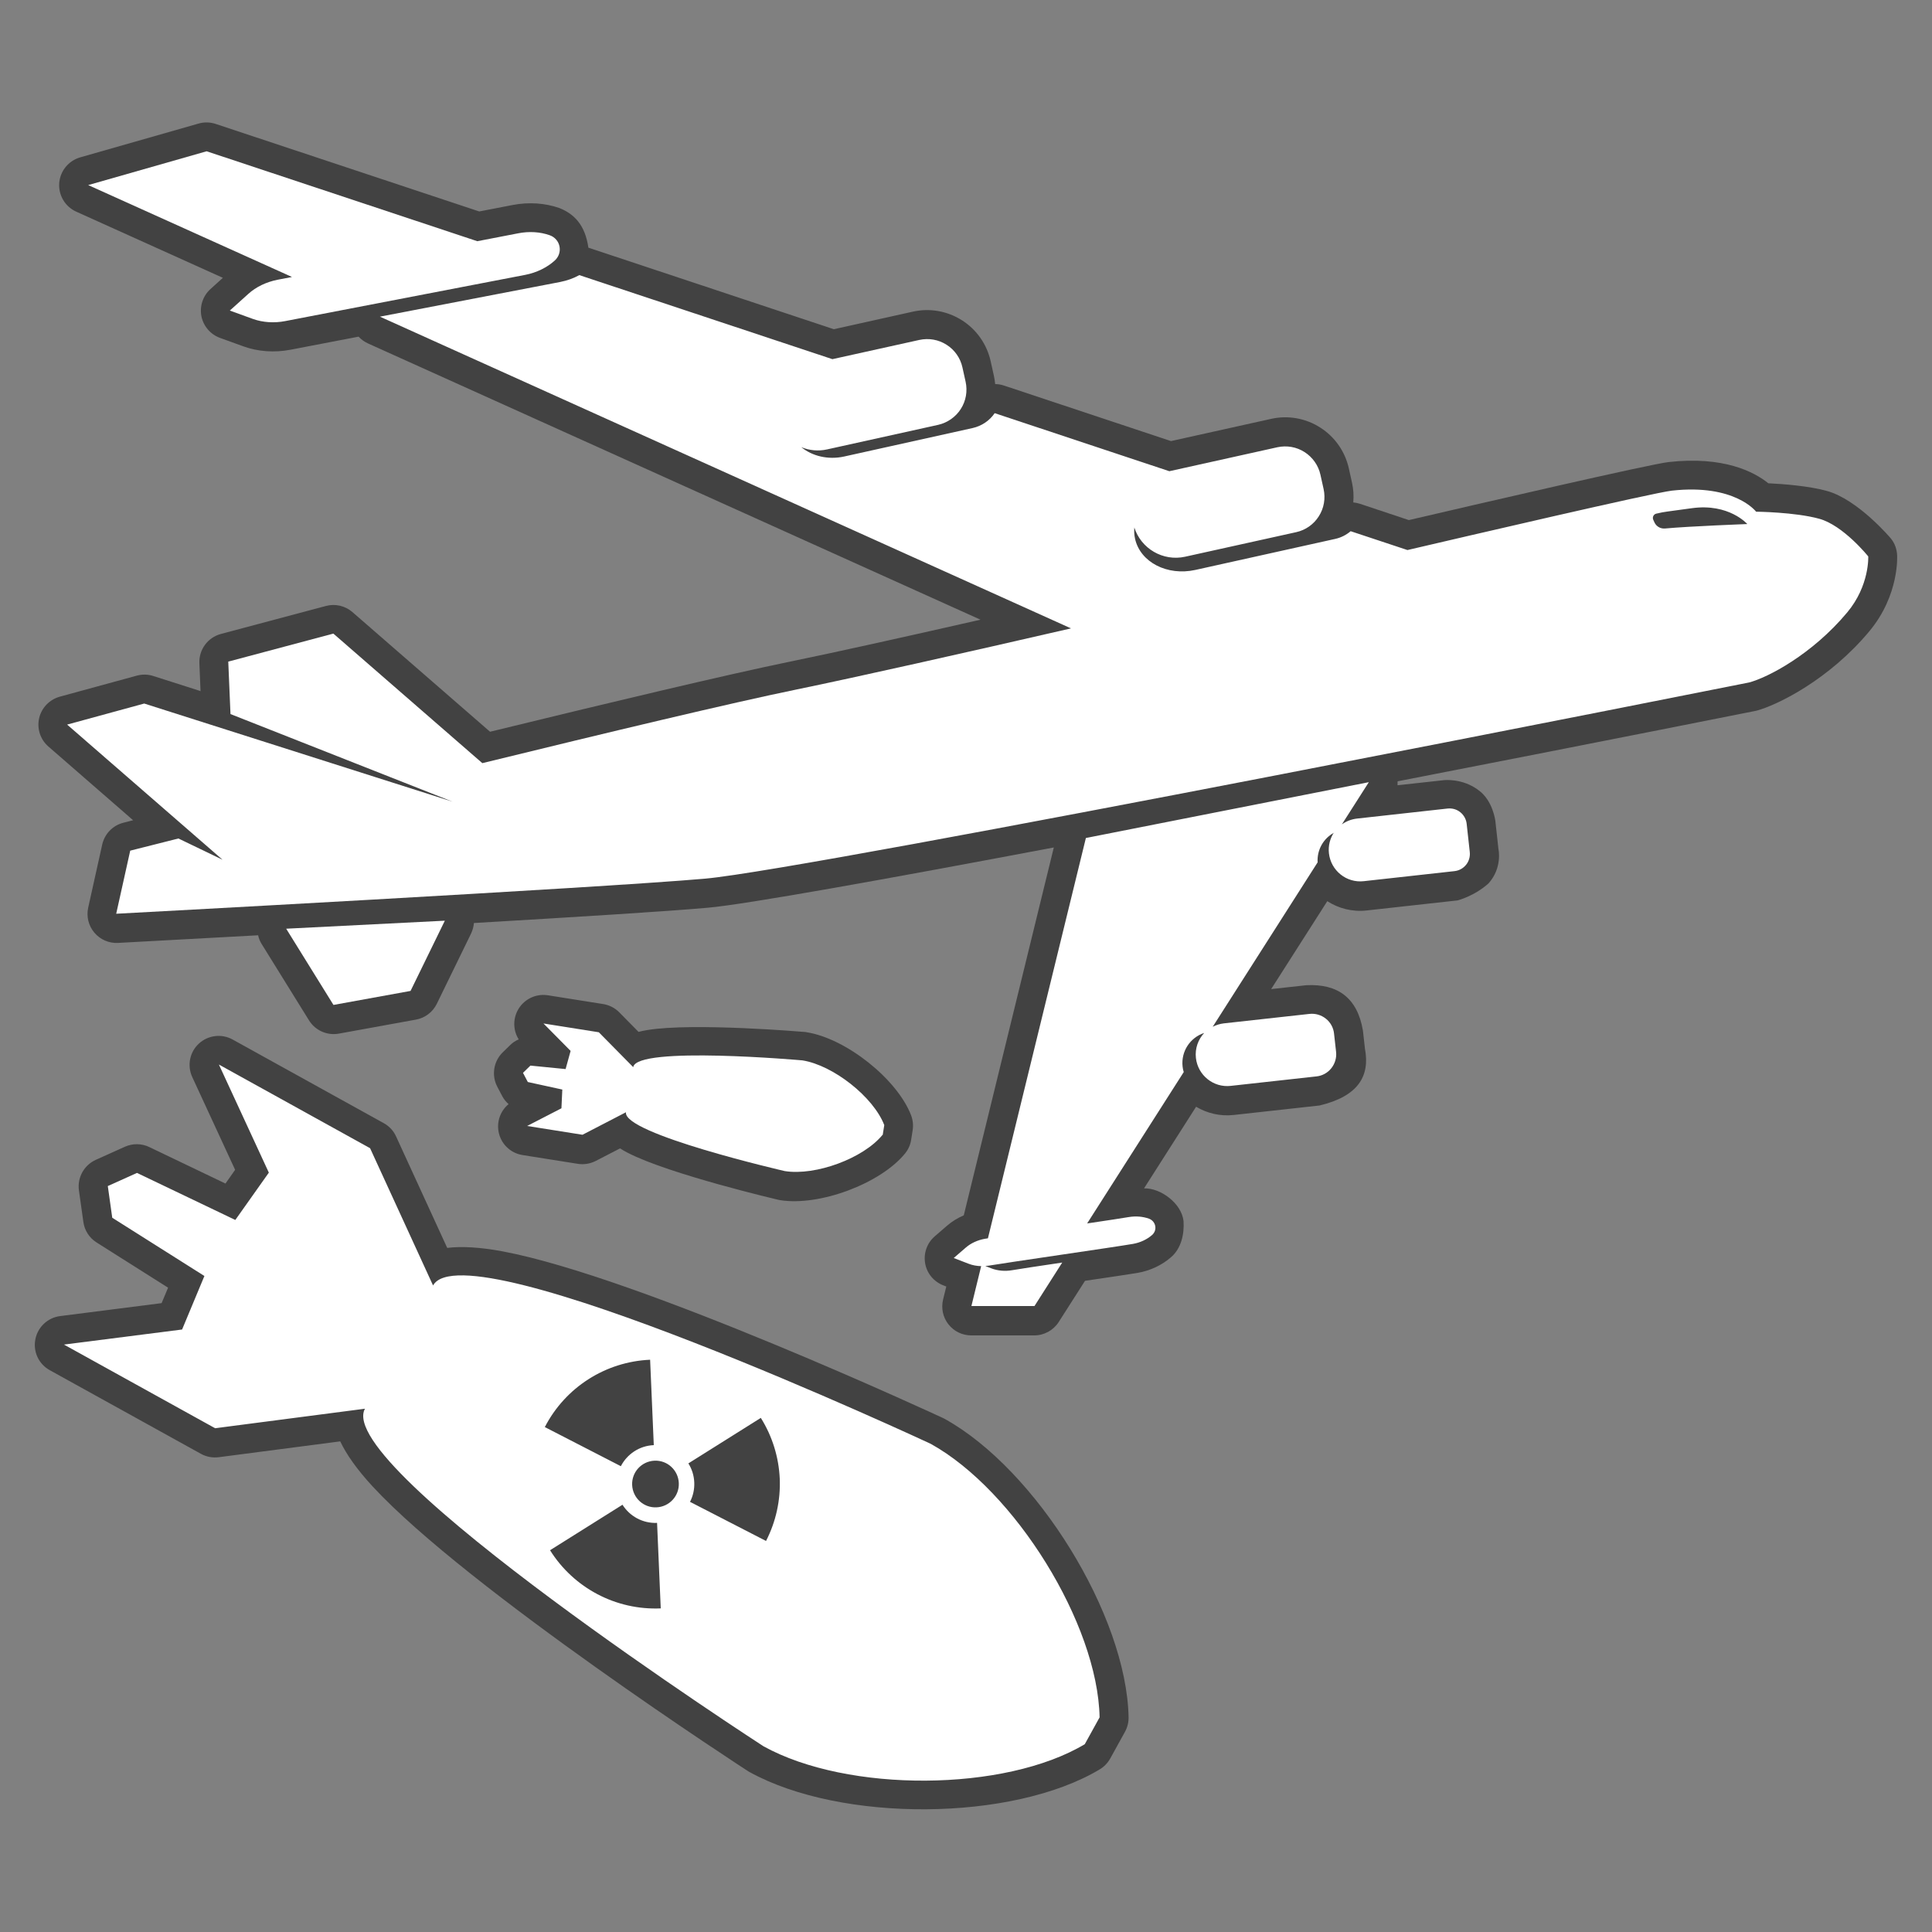 <?xml version="1.0" encoding="UTF-8"?>
<svg id="nuclear_ace" xmlns="http://www.w3.org/2000/svg" width="200" height="200" viewBox="0 0 200 200">
  <rect x="0" y="0" width="200" height="200" fill="#808080" stroke="none"/>
  <defs>
    <style>
      .cls-1 {
        fill: #fff;
      }

      .cls-1, .cls-2 {
        fill-rule: evenodd;
        stroke-width: 0px;
      }

      .cls-2 {
        fill: #424242;
      }
    </style>
  </defs>
  <path id="bg" class="cls-2" d="m20.76,71.58l-.12-2.93c-.06-1.4.87-2.66,2.22-3.02l10.88-2.9c.96-.26,1.99-.02,2.74.63,0,0,14.25,12.39,14.25,12.39,12.41-3.03,24.63-5.94,31.06-7.26,4.69-.96,11.88-2.56,19.71-4.34l-63.41-28.6c-.37-.17-.7-.41-.97-.7l-7.03,1.35c-1.69.33-3.41.19-4.88-.34l-2.43-.88c-.99-.36-1.72-1.21-1.93-2.24-.2-1.03.15-2.1.93-2.81l1.29-1.17-15.18-6.85c-1.15-.52-1.85-1.7-1.76-2.95s.96-2.32,2.17-2.67l12.26-3.5c.58-.17,1.2-.15,1.77.04l27.28,9.06,3.47-.67c1.66-.32,3.35-.2,4.81.31,1.53.6,2.68,1.74,3.02,4.11l25.41,8.44,8.19-1.82c1.75-.39,3.57-.06,5.08.9,1.51.96,2.57,2.48,2.96,4.22l.33,1.49c.07.3.11.6.14.89.3,0,.6.05.9.15l17.3,5.75,10.37-2.3c1.74-.39,3.57-.07,5.08.9,1.51.96,2.57,2.48,2.96,4.22l.33,1.49c.15.68.19,1.36.13,2.04.23.02.45.07.68.14,0,0,5.07,1.69,5.07,1.69,6.73-1.57,24.97-5.8,26.91-6.01,5.67-.63,8.82,1,10.31,2.2,1.53.07,4.17.27,6.05.79,3.23.88,6.63,4.92,6.63,4.92.4.49.62,1.1.65,1.73,0,0,.27,4.1-2.87,7.87-4.15,4.99-9.48,7.64-11.69,8.23-.06.02-.12.03-.19.04,0,0-16.65,3.32-36.96,7.27,0,.14,0,.27-.01.41l4.83-.53s1.89-.21,3.53,1.02c1.53,1.08,1.77,3.22,1.77,3.22l.32,2.91s.43,1.9-1.02,3.53c-1.48,1.34-3.22,1.77-3.22,1.77l-9.39,1.04c-1.49.17-2.92-.21-4.09-.96l-5.81,9.1,3.63-.4c3.27-.17,5.3,1.31,5.87,4.7l.21,1.88c.53,2.81-.68,4.91-4.7,5.87l-8.87.98c-1.41.16-2.77-.17-3.91-.85l-5.39,8.45c1.7-.06,3.89,1.54,4.09,3.39.09,1.38-.26,2.85-1.29,3.73-.92.81-2.14,1.4-3.47,1.63-.71.12-2.92.45-5.44.82l-2.72,4.26c-.55.86-1.51,1.39-2.53,1.39h-6.53c-.92,0-1.79-.42-2.36-1.15-.57-.72-.77-1.67-.55-2.57l.33-1.34-.31-.12c-.98-.38-1.7-1.24-1.88-2.28-.18-1.04.19-2.1.99-2.79l1.26-1.09c.5-.44,1.1-.81,1.75-1.09l9.32-38.08c-17.31,3.27-31.93,5.9-35.84,6.24-4.15.37-13.78.97-24.19,1.58-.03.37-.13.73-.29,1.08l-3.55,7.28c-.42.86-1.22,1.47-2.16,1.64l-7.98,1.45c-1.21.22-2.44-.32-3.09-1.37l-4.9-7.9c-.18-.28-.3-.59-.37-.91-8.41.46-14.5.79-14.5.79-.94.05-1.84-.34-2.45-1.06-.61-.72-.84-1.67-.64-2.59l1.45-6.53c.25-1.11,1.09-1.98,2.19-2.26,0,0,.35-.09,1.01-.26l-8.77-7.63c-.84-.73-1.2-1.85-.96-2.93.25-1.08,1.07-1.93,2.14-2.23l7.98-2.18c.56-.15,1.15-.14,1.7.04l4.92,1.57Zm32.94,36.02c-.56-.88-.62-2.01-.13-2.97.59-1.15,1.86-1.8,3.14-1.6l5.73.91c.63.1,1.22.4,1.67.86l1.99,2.02c.28-.07.58-.14.91-.19,4.8-.79,16.31.2,16.31.2.07,0,.14.01.2.03,4.08.65,9.35,4.85,10.79,8.58.19.49.25,1.03.17,1.55l-.16,1.01c-.08.52-.3,1.01-.64,1.42-2.53,3.1-8.84,5.47-12.92,4.82-.07-.01-.14-.02-.2-.04,0,0-11.25-2.63-15.57-4.86-.29-.15-.56-.3-.8-.46l-2.52,1.3c-.57.29-1.22.4-1.85.3l-5.73-.91c-1.28-.2-2.29-1.21-2.49-2.49-.17-1.06.24-2.12,1.05-2.78-.27-.24-.5-.52-.67-.85l-.5-.95c-.62-1.18-.39-2.63.56-3.56l.77-.75c.26-.26.57-.46.9-.6Zm-7.38,21.58c1.46-.18,3.41-.07,5.71.36,14.27,2.68,45.58,17.25,45.58,17.25.06.03.12.06.18.09,9.51,5.26,18.83,20.36,19.04,30.88.01.53-.12,1.05-.37,1.51l-1.53,2.77c-.26.46-.63.85-1.08,1.12-9.03,5.41-26.77,5.53-36.28.27-.06-.03-.12-.07-.18-.11,0,0-28.98-18.79-38.83-29.46-1.59-1.72-2.71-3.31-3.34-4.65l-12.58,1.64c-.63.08-1.28-.04-1.84-.35l-15.65-8.66c-1.14-.63-1.74-1.91-1.49-3.19.24-1.27,1.28-2.25,2.57-2.41l10.5-1.34.67-1.6-7.4-4.68c-.75-.47-1.25-1.25-1.37-2.12l-.46-3.28c-.18-1.32.53-2.6,1.74-3.15l3.02-1.36c.81-.36,1.73-.35,2.52.03l7.89,3.78,1-1.42-4.44-9.61c-.54-1.18-.27-2.57.68-3.45.95-.88,2.36-1.06,3.5-.43l15.65,8.66c.56.31,1.01.79,1.27,1.37l5.29,11.53Z"/>
  <path id="nuclear" class="cls-1" d="m29.62,96.14l16.43-.83-3.55,7.27-7.98,1.45-4.9-7.9Zm108.46-9.93c-1.08.59-1.76,1.77-1.68,3.06l-10.86,17.02c.35-.18.73-.3,1.14-.35l8.87-.98c.61-.07,1.22.11,1.7.49.48.38.79.94.85,1.55l.21,1.88c.07.61-.11,1.22-.49,1.7-.38.48-.94.79-1.55.85l-8.87.98c-1.79.2-3.4-1.1-3.6-2.89-.11-.98.23-1.92.86-2.59-1.45.47-2.41,1.9-2.24,3.47.02.2.06.39.12.58l-10,15.67c2.04-.3,3.72-.56,4.31-.66.73-.12,1.46-.06,2.1.17.71.27.89,1.18.31,1.69-.53.46-1.23.79-1.99.92-1.78.31-13.1,1.94-14.86,2.24-.14.02-.28.04-.41.05l.65.25c.64.24,1.39.31,2.13.18.68-.12,2.76-.43,5.18-.79l-2.87,4.5h-6.53l1.01-4.13c-.45-.01-.89-.09-1.28-.24l-1.56-.6,1.26-1.09c.52-.45,1.22-.77,1.96-.9.09-.01.19-.03.32-.05l10.14-41.44,29.29-5.78-2.79,4.37c.44-.32.97-.53,1.55-.6l9.39-1.04c.48-.05.95.08,1.32.38.37.3.61.73.66,1.21l.32,2.91c.05.47-.08.95-.38,1.32-.3.37-.73.61-1.21.66l-9.39,1.04c-1.79.2-3.4-1.1-3.6-2.89-.09-.79.12-1.55.53-2.17ZM30.2,28.66l-21.07-9.5,12.26-3.5,28.02,9.31,4.24-.82c1.12-.22,2.27-.15,3.25.2,1.12.39,1.41,1.8.54,2.61-.8.73-1.88,1.26-3.05,1.49l-24.87,4.79c-1.14.22-2.3.14-3.3-.21l-2.43-.88,1.92-1.73c.79-.72,1.86-1.23,3.02-1.46l1.47-.28Zm141.26,24.51c-.13.03-.25.12-.31.25-.06.12-.06.27,0,.4.04.08.08.17.12.26.19.42.63.67,1.09.63,2.59-.24,8.52-.46,8.52-.46,0,0-1.9-2.18-5.75-1.64-2.82.4-2.68.33-3.66.56Zm-54.03,1.4c-.04.4-.02.8.07,1.2.54,2.43,3.33,3.87,6.24,3.23l14.47-3.21c.6-.13,1.15-.41,1.61-.8l5.88,1.95c5.83-1.36,25.38-5.92,27.38-6.15,6.53-.72,8.71,2.18,8.71,2.18,0,0,4.02.04,6.53.73,2.5.68,5.08,3.9,5.08,3.9,0,0,.15,3.02-2.18,5.8-3.63,4.35-8.22,6.74-10.16,7.25,0,0-97.05,19.34-108.09,20.31-11.04.97-60.94,3.63-60.94,3.63l1.45-6.53s1.86-.47,4.99-1.26l4.57,2.2-16.09-13.99,7.98-2.18,31.92,10.16-22.99-9.07-.23-5.43,10.88-2.9,15.42,13.41c12.87-3.15,25.79-6.24,32.46-7.61,6.41-1.32,17.48-3.81,28.48-6.34L39.33,32.78l18.66-3.59c.71-.14,1.38-.38,1.98-.71l26.2,8.7,9-1.99c.97-.21,1.98-.04,2.82.5.84.53,1.43,1.38,1.64,2.34l.33,1.49c.21.97.04,1.98-.5,2.82-.53.83-1.38,1.42-2.34,1.64l-11.49,2.54c-.93.21-1.86.11-2.68-.23,1.14.93,2.77,1.33,4.43.97l13.31-2.95c.93-.21,1.75-.76,2.28-1.54l18.08,6.01,11.18-2.48c.97-.21,1.98-.04,2.82.5.83.53,1.43,1.38,1.64,2.34l.33,1.49c.21.97.04,1.98-.5,2.82-.53.84-1.38,1.43-2.34,1.64l-11.49,2.54c-2.3.51-4.58-.84-5.27-3.04Zm-26.07,62.91c-1.98,2.43-6.93,4.26-10.12,3.75,0,0-16.79-3.86-16.44-6.09l-4.5,2.33-5.73-.91,3.55-1.83.09-1.94-3.57-.78-.5-.95.77-.75,3.64.36.52-1.88-2.81-2.84,5.73.91,3.56,3.61c.35-2.23,17.52-.7,17.52-.7,3.19.51,7.34,3.78,8.47,6.7l-.16,1.01Zm-25.92,36.25c.06,1.33,1.18,2.37,2.52,2.31,1.33-.06,2.37-1.18,2.31-2.52-.06-1.33-1.18-2.37-2.52-2.31-1.33.06-2.37,1.18-2.31,2.52Zm2.24-4.12l-.38-8.85c-4.62.2-8.78,2.86-10.9,6.97l7.87,4.05c.64-1.24,1.91-2.12,3.41-2.18Zm3.75,5.86l7.87,4.05c1.02-1.99,1.51-4.21,1.42-6.44-.1-2.23-.77-4.4-1.96-6.3l-7.5,4.71c.36.57.58,1.24.61,1.97.03.72-.13,1.41-.44,2.01Zm-6.99.3l-7.5,4.71c2.46,3.92,6.83,6.22,11.46,6.02l-.38-8.85c-1.5.06-2.84-.7-3.58-1.88Zm47.87,24.78c-8.28,4.96-24.56,5.05-33.28.22,0,0-44.61-28.86-41.25-34.94l-15.51,2.02-15.65-8.66,12.23-1.56,2.31-5.54-9.54-6.03-.46-3.28,3.02-1.36,10.18,4.87,3.47-4.9-5.17-11.19,15.65,8.66,6.52,14.21c3.37-6.08,51.51,16.39,51.51,16.39,8.73,4.83,17.3,18.66,17.49,28.32l-1.53,2.77Z"/>
</svg>